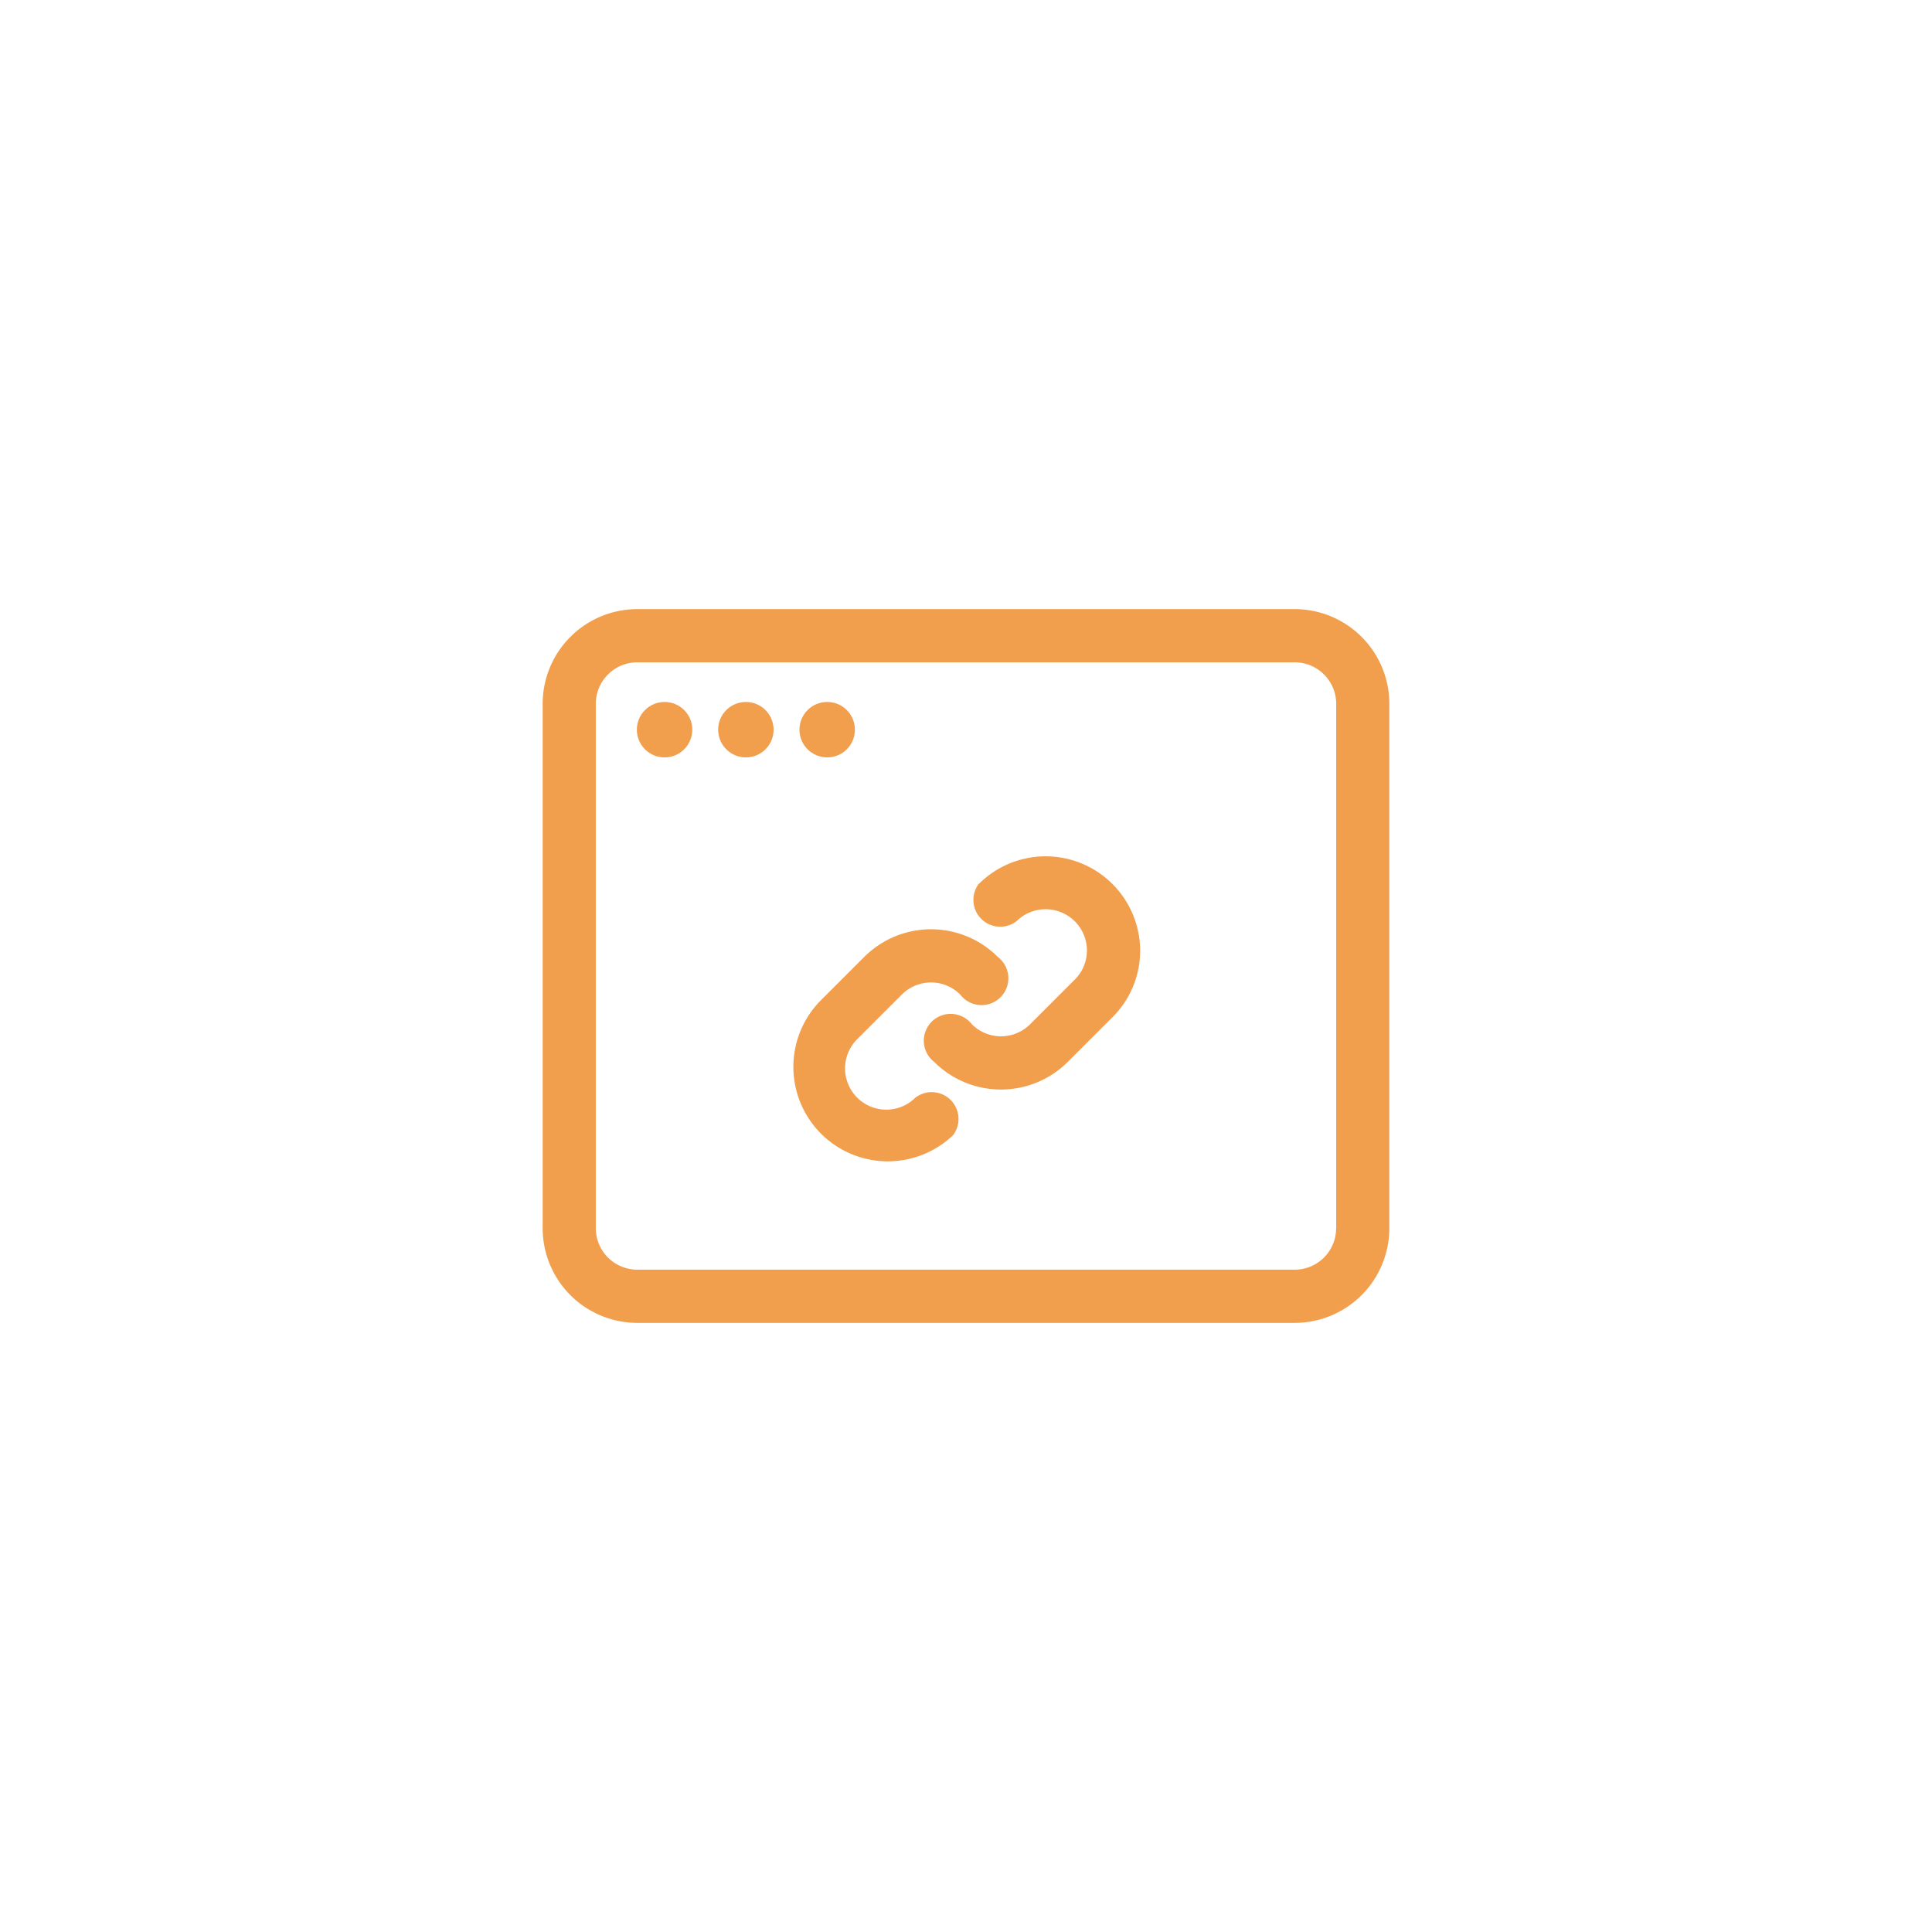 <svg xmlns="http://www.w3.org/2000/svg" width="3in" height="3in" viewBox="0 0 216 216">
  <defs>
    <style>
      .cls-1 {
        fill: #f19f4d;
      }
    </style>
  </defs>
  <g id="Layer_2" data-name="Layer 2">
    <g>
      <path class="cls-1" d="M144.75,68.1H71.25A10.59,10.59,0,0,0,60.67,78.68v58.64A10.59,10.59,0,0,0,71.25,147.9h73.5a10.59,10.59,0,0,0,10.58-10.58V78.68A10.59,10.59,0,0,0,144.75,68.1Zm4.63,69.22a4.63,4.63,0,0,1-4.63,4.63H71.25a4.64,4.64,0,0,1-4.64-4.63V78.68a4.64,4.64,0,0,1,4.64-4.63h73.5a4.64,4.64,0,0,1,4.64,4.63v58.64Z"/>
      <circle class="cls-1" cx="74.3" cy="81.58" r="3.1"/>
      <circle class="cls-1" cx="83.39" cy="81.58" r="3.1"/>
      <circle class="cls-1" cx="92.48" cy="81.58" r="3.1"/>
      <path class="cls-1" d="M102.35,122.71a4.61,4.61,0,0,1-6.52-6.52l5-5a4.61,4.61,0,0,1,6.52,0,3,3,0,1,0,4.21-4.2,10.56,10.56,0,0,0-14.94,0l-5,5a10.56,10.56,0,0,0,14.93,14.93,3,3,0,0,0-4.21-4.2Z"/>
      <path class="cls-1" d="M109.44,98.79a3,3,0,0,0,4.21,4.2,4.62,4.62,0,0,1,7.87,3.26,4.57,4.57,0,0,1-1.35,3.26l-5,5a4.61,4.61,0,0,1-6.52,0,3,3,0,1,0-4.21,4.21,10.57,10.57,0,0,0,14.94,0l5-5a10.47,10.47,0,0,0,3.09-7.47,10.57,10.57,0,0,0-18-7.46Z"/>
    </g>
  </g>
</svg>
